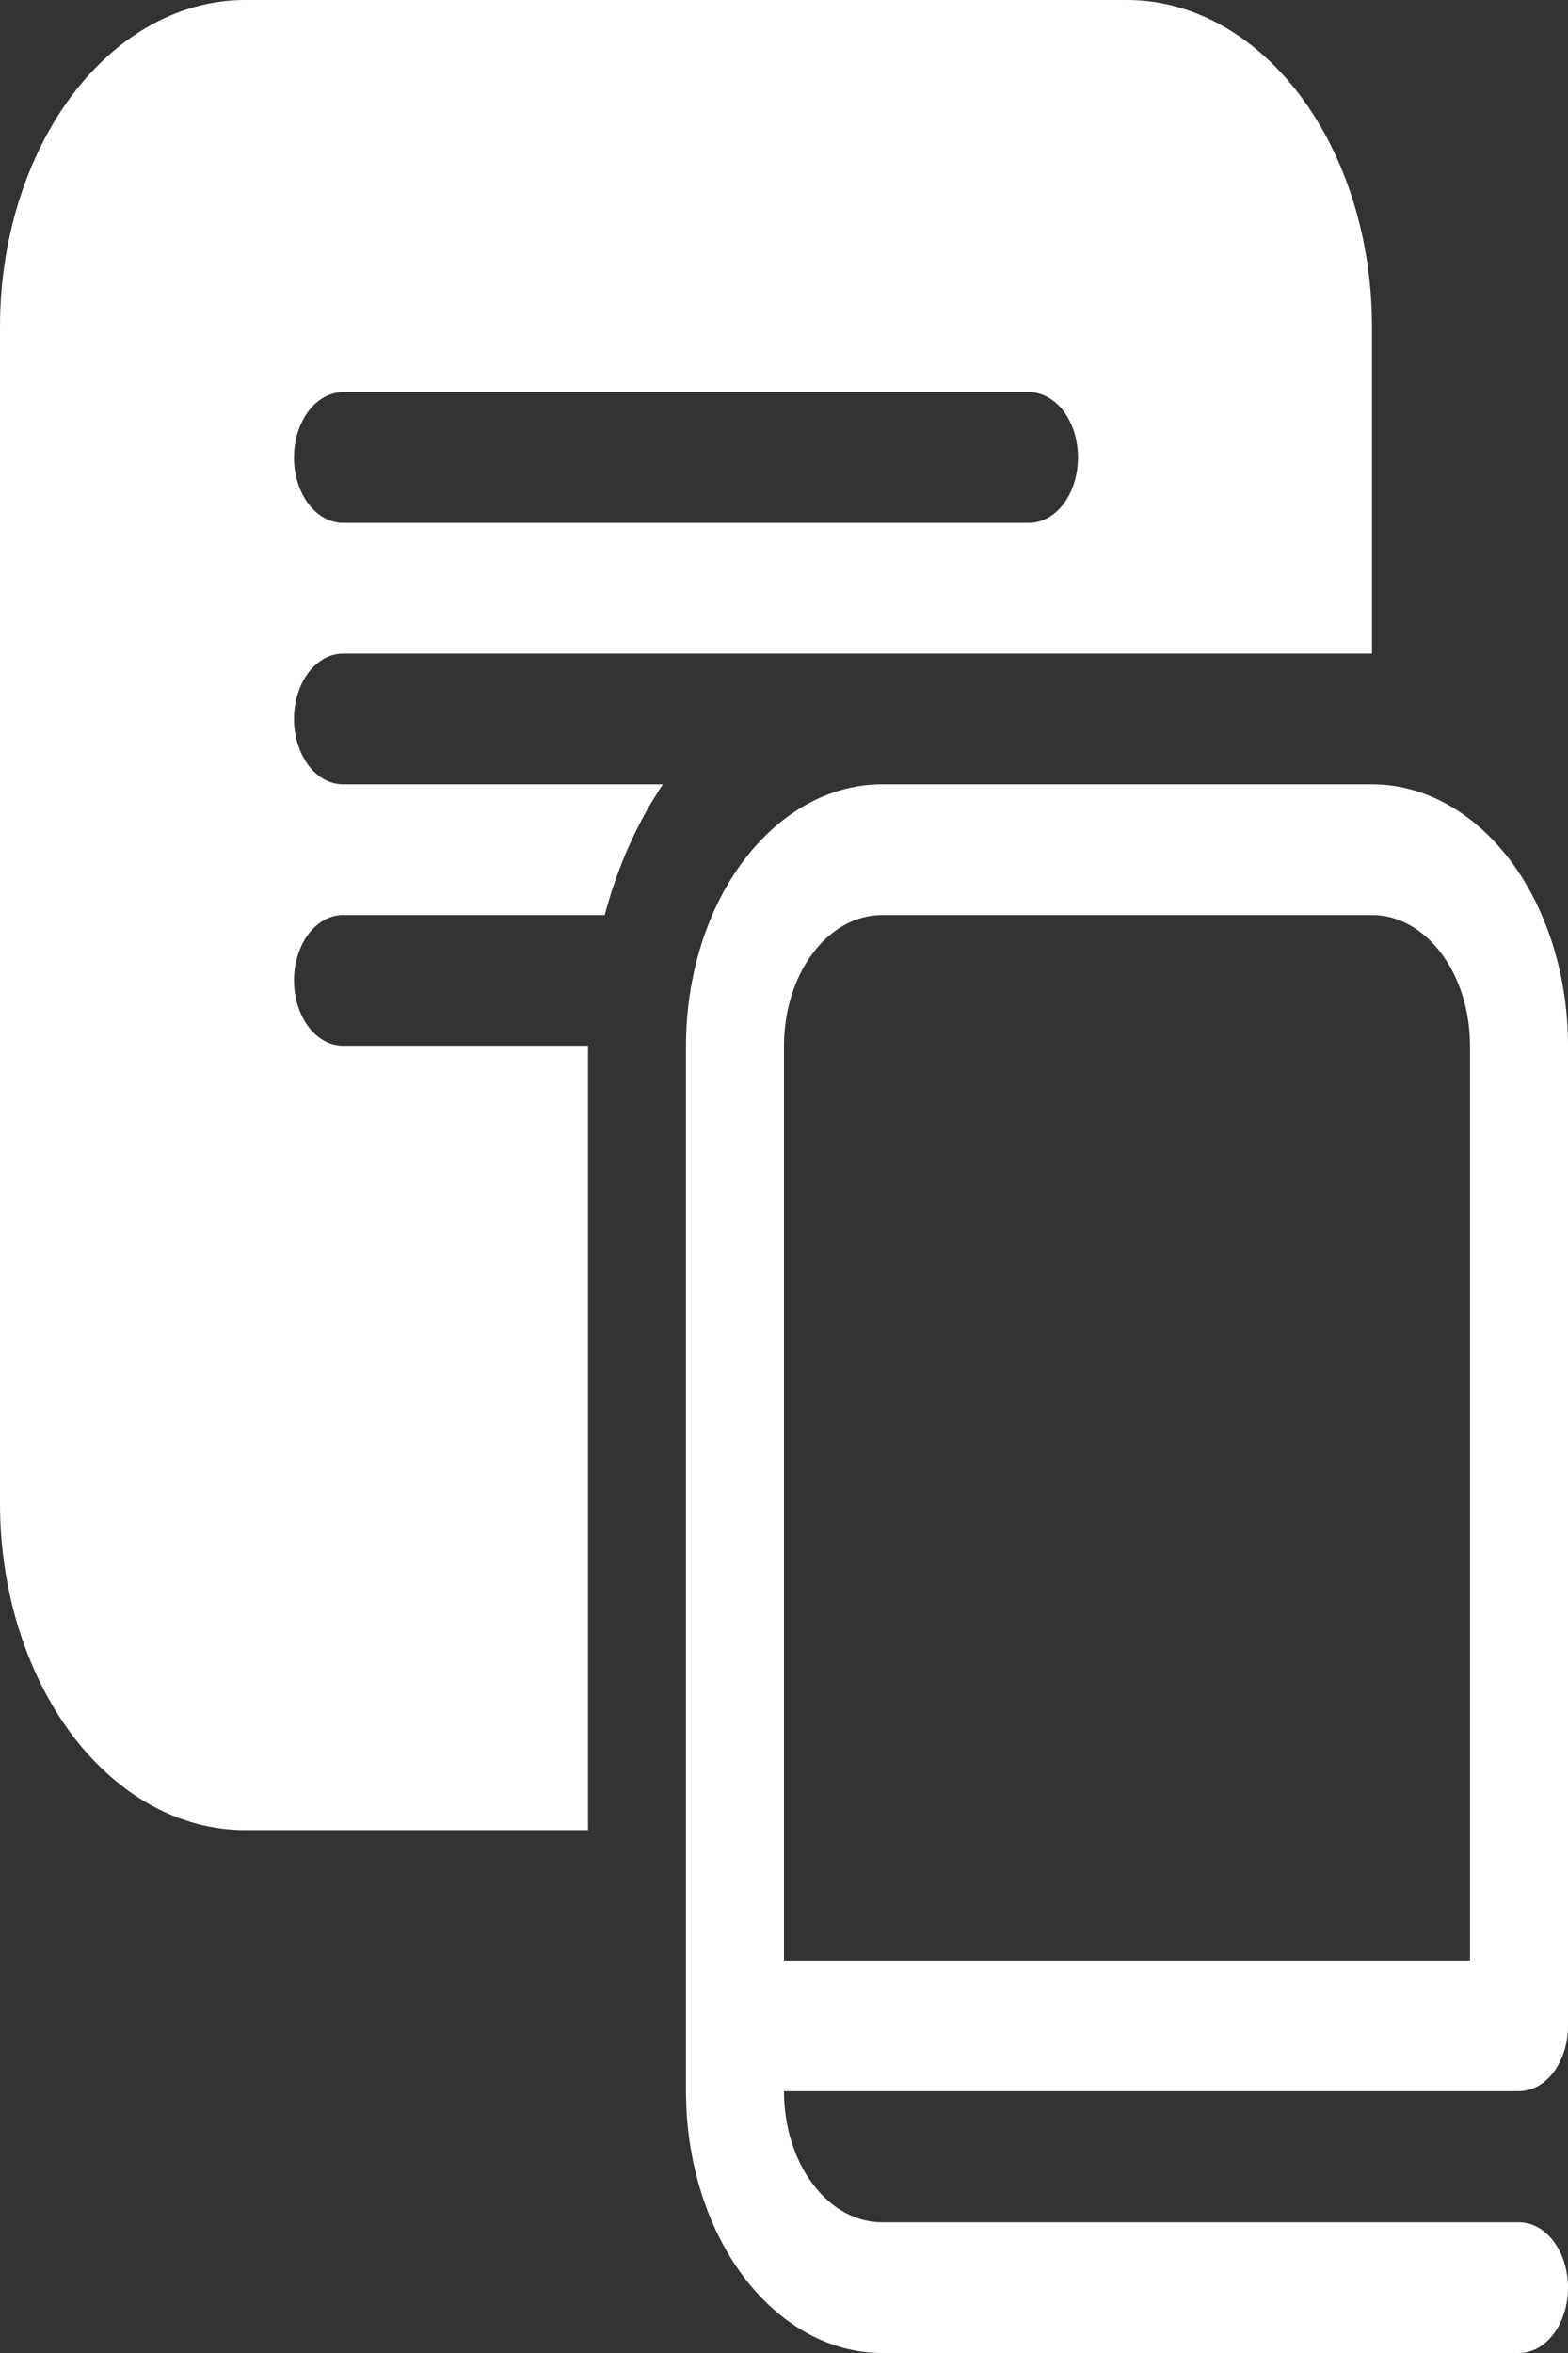 <svg width="12" height="18" viewBox="0 0 12 18" fill="none" xmlns="http://www.w3.org/2000/svg">
<rect x="0" y="0" width="12" height="18" fill="#333333" stroke="none"/>
<path d="M1.875 0C1.378 0 0.901 0.263 0.549 0.732C0.198 1.201 0 1.837 0 2.5V11.5C0 12.163 0.198 12.799 0.549 13.268C0.901 13.737 1.378 14 1.875 14H4.5V8H2.625C2.526 8 2.43 7.947 2.36 7.854C2.29 7.76 2.25 7.633 2.25 7.5C2.25 7.367 2.29 7.24 2.36 7.146C2.43 7.053 2.526 7 2.625 7H4.628C4.726 6.631 4.877 6.292 5.073 6H2.625C2.526 6 2.43 5.947 2.36 5.854C2.29 5.76 2.25 5.633 2.25 5.5C2.25 5.367 2.29 5.24 2.36 5.146C2.43 5.053 2.526 5 2.625 5H10.5V2.5C10.5 1.837 10.303 1.201 9.951 0.732C9.599 0.263 9.122 0 8.625 0H1.875ZM2.25 3.5C2.25 3.367 2.29 3.24 2.36 3.146C2.43 3.053 2.526 3 2.625 3H7.875C7.974 3 8.07 3.053 8.14 3.146C8.21 3.24 8.25 3.367 8.25 3.5C8.25 3.633 8.21 3.76 8.14 3.854C8.07 3.947 7.974 4 7.875 4H2.625C2.526 4 2.43 3.947 2.36 3.854C2.29 3.76 2.25 3.633 2.25 3.5ZM12 8C12 7.47 11.842 6.961 11.561 6.586C11.279 6.211 10.898 6 10.5 6H6.75C6.352 6 5.971 6.211 5.689 6.586C5.408 6.961 5.25 7.47 5.25 8V16C5.25 16.53 5.408 17.039 5.689 17.414C5.971 17.789 6.352 18 6.75 18H11.625C11.725 18 11.82 17.947 11.89 17.854C11.96 17.76 12 17.633 12 17.5C12 17.367 11.96 17.24 11.89 17.146C11.82 17.053 11.725 17 11.625 17H6.75C6.551 17 6.36 16.895 6.22 16.707C6.079 16.52 6 16.265 6 16V15.997H11.625C11.725 15.997 11.82 15.944 11.89 15.851C11.96 15.757 12 15.63 12 15.497V8ZM6 14.997V8C6 7.735 6.079 7.48 6.22 7.293C6.36 7.105 6.551 7 6.75 7H10.5C10.699 7 10.89 7.105 11.03 7.293C11.171 7.48 11.25 7.735 11.25 8V14.997H6Z" fill="white"/>
</svg>

